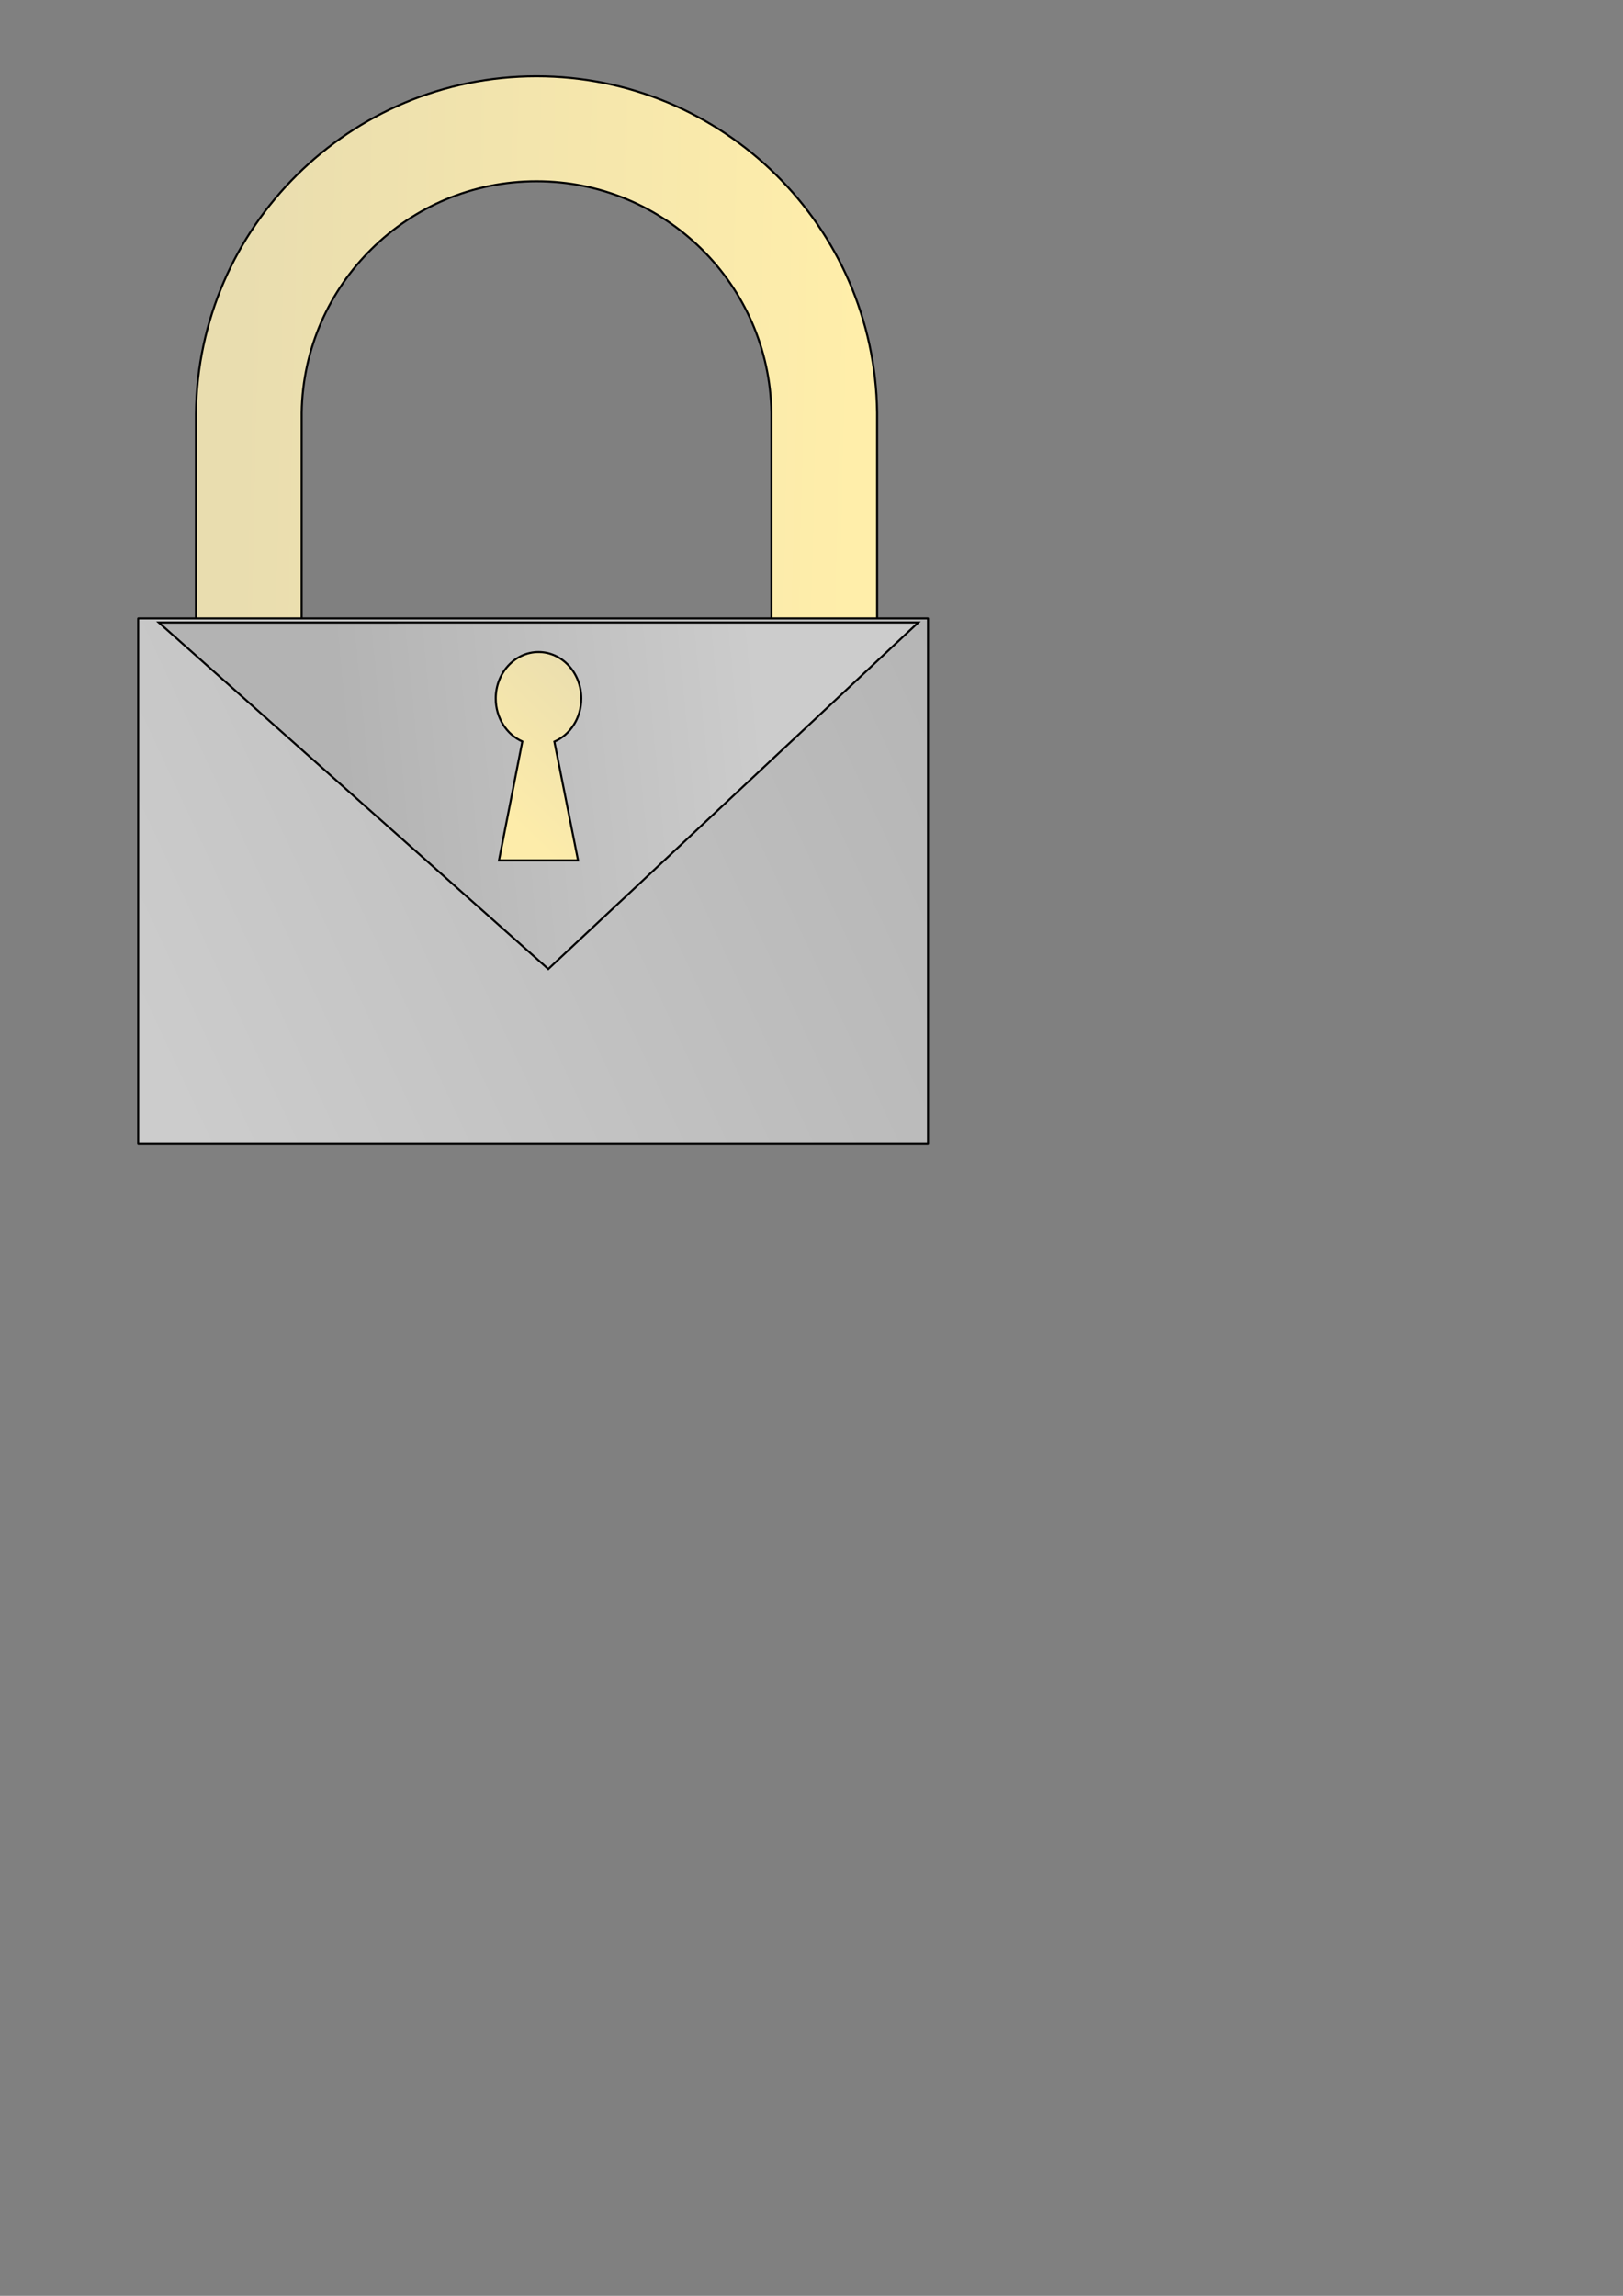 <?xml version="1.0" encoding="UTF-8" standalone="no"?>
<!-- Created with Inkscape (http://www.inkscape.org/) -->
<svg
   xmlns:dc="http://purl.org/dc/elements/1.1/"
   xmlns:cc="http://creativecommons.org/ns#"
   xmlns:rdf="http://www.w3.org/1999/02/22-rdf-syntax-ns#"
   xmlns:svg="http://www.w3.org/2000/svg"
   xmlns="http://www.w3.org/2000/svg"
   xmlns:xlink="http://www.w3.org/1999/xlink"
   xmlns:sodipodi="http://sodipodi.sourceforge.net/DTD/sodipodi-0.dtd"
   xmlns:inkscape="http://www.inkscape.org/namespaces/inkscape"
   version="1.0"
   width="210mm"
   height="297mm"
   id="svg2"
   sodipodi:version="0.32"
   inkscape:version="0.46"
   sodipodi:docname="cadeado.svg"
   inkscape:output_extension="org.inkscape.output.svg.inkscape">
  <rect width="100%" height="100%" fill="#808080" stroke="none"/>
  <sodipodi:namedview
     inkscape:window-height="850"
     inkscape:window-width="1439"
     inkscape:pageshadow="2"
     inkscape:pageopacity="0.0"
     guidetolerance="10.0"
     gridtolerance="10.0"
     objecttolerance="10.0"
     borderopacity="1.0"
     bordercolor="#666666"
     pagecolor="#ffffff"
     id="base"
     showgrid="false"
     inkscape:zoom="0.46942014"
     inkscape:cx="372.04724"
     inkscape:cy="526.18109"
     inkscape:window-x="0"
     inkscape:window-y="25"
     inkscape:current-layer="svg2" />
  <defs
     id="defs4">
    <inkscape:perspective
       sodipodi:type="inkscape:persp3d"
       inkscape:vp_x="0 : 526.18109 : 1"
       inkscape:vp_y="0 : 1000 : 0"
       inkscape:vp_z="744.09448 : 526.18109 : 1"
       inkscape:persp3d-origin="372.04724 : 350.78739 : 1"
       id="perspective59" />
    <linearGradient
       id="linearGradient3630">
      <stop
         id="stop3632"
         style="stop-color:#e9ddaf;stop-opacity:1"
         offset="0" />
      <stop
         id="stop3634"
         style="stop-color:#fdecaa;stop-opacity:1"
         offset="1" />
    </linearGradient>
    <linearGradient
       id="linearGradient3611">
      <stop
         id="stop3613"
         style="stop-color:#e9ddaf;stop-opacity:1"
         offset="0" />
      <stop
         id="stop3615"
         style="stop-color:#ffeeaa;stop-opacity:1"
         offset="1" />
    </linearGradient>
    <linearGradient
       id="linearGradient3581">
      <stop
         id="stop3583"
         style="stop-color:#cccccc;stop-opacity:1"
         offset="0" />
      <stop
         id="stop3585"
         style="stop-color:#b3b3b3;stop-opacity:1"
         offset="1" />
    </linearGradient>
    <linearGradient
       id="linearGradient3573">
      <stop
         id="stop3575"
         style="stop-color:#b3b3b3;stop-opacity:1"
         offset="0" />
      <stop
         id="stop3577"
         style="stop-color:#cccccc;stop-opacity:1"
         offset="1" />
    </linearGradient>
    <linearGradient
       id="linearGradient3567">
      <stop
         id="stop3569"
         style="stop-color:#b3b3b3;stop-opacity:1"
         offset="0" />
      <stop
         id="stop3571"
         style="stop-color:#cccccc;stop-opacity:1"
         offset="1" />
    </linearGradient>
    <linearGradient
       x1="279.06"
       y1="1335.852"
       x2="688.054"
       y2="1295.986"
       id="linearGradient3565"
       xlink:href="#linearGradient3567"
       gradientUnits="userSpaceOnUse" />
    <linearGradient
       x1="967.114"
       y1="1282.698"
       x2="109.262"
       y2="1681.355"
       id="linearGradient3579"
       xlink:href="#linearGradient3573"
       gradientUnits="userSpaceOnUse" />
    <linearGradient
       x1="178.658"
       y1="1127.664"
       x2="781.074"
       y2="1140.953"
       id="linearGradient3587"
       xlink:href="#linearGradient3581"
       gradientUnits="userSpaceOnUse" />
    <linearGradient
       x1="178.658"
       y1="1127.664"
       x2="781.074"
       y2="1140.953"
       id="linearGradient3594"
       xlink:href="#linearGradient3581"
       gradientUnits="userSpaceOnUse" />
    <linearGradient
       x1="967.114"
       y1="1282.698"
       x2="109.262"
       y2="1681.355"
       id="linearGradient3596"
       xlink:href="#linearGradient3573"
       gradientUnits="userSpaceOnUse" />
    <linearGradient
       x1="279.06"
       y1="1335.852"
       x2="688.054"
       y2="1295.986"
       id="linearGradient3598"
       xlink:href="#linearGradient3567"
       gradientUnits="userSpaceOnUse" />
    <linearGradient
       x1="279.06"
       y1="1335.852"
       x2="688.054"
       y2="1295.986"
       id="linearGradient3603"
       xlink:href="#linearGradient3567"
       gradientUnits="userSpaceOnUse"
       gradientTransform="matrix(0.503,0,0,0.503,157.543,-52.936)" />
    <linearGradient
       x1="967.114"
       y1="1282.698"
       x2="109.262"
       y2="1681.355"
       id="linearGradient3606"
       xlink:href="#linearGradient3573"
       gradientUnits="userSpaceOnUse"
       gradientTransform="matrix(0.503,0,0,0.503,157.543,-52.936)" />
    <linearGradient
       x1="178.658"
       y1="1127.664"
       x2="781.074"
       y2="1140.953"
       id="linearGradient3609"
       xlink:href="#linearGradient3611"
       gradientUnits="userSpaceOnUse"
       gradientTransform="matrix(0.503,0,0,0.503,157.543,-52.936)" />
    <linearGradient
       x1="427.931"
       y1="590.096"
       x2="369.506"
       y2="651.229"
       id="linearGradient3636"
       xlink:href="#linearGradient3630"
       gradientUnits="userSpaceOnUse" />
    <linearGradient
       x1="427.931"
       y1="590.096"
       x2="369.506"
       y2="651.229"
       id="linearGradient3636-5"
       xlink:href="#linearGradient3630-1"
       gradientUnits="userSpaceOnUse"
       gradientTransform="translate(765.922,-1.914)" />
    <linearGradient
       id="linearGradient3630-1">
      <stop
         id="stop3632-8"
         style="stop-color:#e9ddaf;stop-opacity:1"
         offset="0" />
      <stop
         id="stop3634-9"
         style="stop-color:#fdecaa;stop-opacity:1"
         offset="1" />
    </linearGradient>
    <linearGradient
       x1="279.06"
       y1="1335.852"
       x2="688.054"
       y2="1295.986"
       id="linearGradient3603-1"
       xlink:href="#linearGradient3567-8"
       gradientUnits="userSpaceOnUse"
       gradientTransform="matrix(0.503,0,0,0.503,923.465,-54.85)" />
    <linearGradient
       id="linearGradient3567-8">
      <stop
         id="stop3569-1"
         style="stop-color:#b3b3b3;stop-opacity:1"
         offset="0" />
      <stop
         id="stop3571-0"
         style="stop-color:#cccccc;stop-opacity:1"
         offset="1" />
    </linearGradient>
    <linearGradient
       x1="967.114"
       y1="1282.698"
       x2="109.262"
       y2="1681.355"
       id="linearGradient3606-9"
       xlink:href="#linearGradient3573-7"
       gradientUnits="userSpaceOnUse"
       gradientTransform="matrix(0.503,0,0,0.503,923.465,-54.85)" />
    <linearGradient
       id="linearGradient3573-7">
      <stop
         id="stop3575-3"
         style="stop-color:#b3b3b3;stop-opacity:1"
         offset="0" />
      <stop
         id="stop3577-9"
         style="stop-color:#cccccc;stop-opacity:1"
         offset="1" />
    </linearGradient>
    <linearGradient
       x1="178.658"
       y1="1127.664"
       x2="781.074"
       y2="1140.953"
       id="linearGradient3609-1"
       xlink:href="#linearGradient3611-2"
       gradientUnits="userSpaceOnUse"
       gradientTransform="matrix(0.503,0,0,0.503,923.465,-54.85)" />
    <linearGradient
       id="linearGradient3611-2">
      <stop
         id="stop3613-6"
         style="stop-color:#e9ddaf;stop-opacity:1"
         offset="0" />
      <stop
         id="stop3615-2"
         style="stop-color:#ffeeaa;stop-opacity:1"
         offset="1" />
    </linearGradient>
    <linearGradient
       inkscape:collect="always"
       xlink:href="#linearGradient3611"
       id="linearGradient2432"
       gradientUnits="userSpaceOnUse"
       gradientTransform="matrix(0.503,0,0,0.503,157.543,-52.936)"
       x1="178.658"
       y1="1127.664"
       x2="781.074"
       y2="1140.953" />
    <linearGradient
       inkscape:collect="always"
       xlink:href="#linearGradient3573"
       id="linearGradient2434"
       gradientUnits="userSpaceOnUse"
       gradientTransform="matrix(0.503,0,0,0.503,157.543,-52.936)"
       x1="967.114"
       y1="1282.698"
       x2="109.262"
       y2="1681.355" />
    <linearGradient
       inkscape:collect="always"
       xlink:href="#linearGradient3567"
       id="linearGradient2436"
       gradientUnits="userSpaceOnUse"
       gradientTransform="matrix(0.503,0,0,0.503,157.543,-52.936)"
       x1="279.06"
       y1="1335.852"
       x2="688.054"
       y2="1295.986" />
    <linearGradient
       inkscape:collect="always"
       xlink:href="#linearGradient3630"
       id="linearGradient2438"
       gradientUnits="userSpaceOnUse"
       x1="427.931"
       y1="590.096"
       x2="369.506"
       y2="651.229" />
    <linearGradient
       inkscape:collect="always"
       xlink:href="#linearGradient3611-2"
       id="linearGradient2440"
       gradientUnits="userSpaceOnUse"
       gradientTransform="matrix(0.503,0,0,0.503,923.465,-54.85)"
       x1="178.658"
       y1="1127.664"
       x2="781.074"
       y2="1140.953" />
    <linearGradient
       inkscape:collect="always"
       xlink:href="#linearGradient3573-7"
       id="linearGradient2442"
       gradientUnits="userSpaceOnUse"
       gradientTransform="matrix(0.503,0,0,0.503,923.465,-54.85)"
       x1="967.114"
       y1="1282.698"
       x2="109.262"
       y2="1681.355" />
    <linearGradient
       inkscape:collect="always"
       xlink:href="#linearGradient3567-8"
       id="linearGradient2444"
       gradientUnits="userSpaceOnUse"
       gradientTransform="matrix(0.503,0,0,0.503,923.465,-54.85)"
       x1="279.06"
       y1="1335.852"
       x2="688.054"
       y2="1295.986" />
    <linearGradient
       inkscape:collect="always"
       xlink:href="#linearGradient3630-1"
       id="linearGradient2446"
       gradientUnits="userSpaceOnUse"
       gradientTransform="translate(765.922,-1.914)"
       x1="427.931"
       y1="590.096"
       x2="369.506"
       y2="651.229" />
    <linearGradient
       inkscape:collect="always"
       xlink:href="#linearGradient3630-1"
       id="linearGradient2449"
       gradientUnits="userSpaceOnUse"
       gradientTransform="translate(765.922,-1.914)"
       x1="427.931"
       y1="590.096"
       x2="369.506"
       y2="651.229" />
    <linearGradient
       inkscape:collect="always"
       xlink:href="#linearGradient3567-8"
       id="linearGradient2452"
       gradientUnits="userSpaceOnUse"
       gradientTransform="matrix(0.503,0,0,0.503,923.465,-54.85)"
       x1="279.06"
       y1="1335.852"
       x2="688.054"
       y2="1295.986" />
    <linearGradient
       inkscape:collect="always"
       xlink:href="#linearGradient3573-7"
       id="linearGradient2455"
       gradientUnits="userSpaceOnUse"
       gradientTransform="matrix(0.503,0,0,0.503,923.465,-54.85)"
       x1="967.114"
       y1="1282.698"
       x2="109.262"
       y2="1681.355" />
    <linearGradient
       inkscape:collect="always"
       xlink:href="#linearGradient3611-2"
       id="linearGradient2458"
       gradientUnits="userSpaceOnUse"
       gradientTransform="matrix(0.503,0,0,0.503,923.465,-54.85)"
       x1="178.658"
       y1="1127.664"
       x2="781.074"
       y2="1140.953" />
    <linearGradient
       inkscape:collect="always"
       xlink:href="#linearGradient3630"
       id="linearGradient2462"
       gradientUnits="userSpaceOnUse"
       x1="427.931"
       y1="590.096"
       x2="369.506"
       y2="651.229"
       gradientTransform="translate(-132.078,-262.025)" />
    <linearGradient
       inkscape:collect="always"
       xlink:href="#linearGradient3567"
       id="linearGradient2465"
       gradientUnits="userSpaceOnUse"
       gradientTransform="matrix(0.503,0,0,0.503,25.465,-314.961)"
       x1="279.06"
       y1="1335.852"
       x2="688.054"
       y2="1295.986" />
    <linearGradient
       inkscape:collect="always"
       xlink:href="#linearGradient3573"
       id="linearGradient2468"
       gradientUnits="userSpaceOnUse"
       gradientTransform="matrix(0.503,0,0,0.503,25.465,-314.961)"
       x1="967.114"
       y1="1282.698"
       x2="109.262"
       y2="1681.355" />
    <linearGradient
       inkscape:collect="always"
       xlink:href="#linearGradient3611"
       id="linearGradient2471"
       gradientUnits="userSpaceOnUse"
       gradientTransform="matrix(0.503,0,0,0.503,25.465,-314.961)"
       x1="178.658"
       y1="1127.664"
       x2="781.074"
       y2="1140.953" />
  </defs>
  <path
     style="fill:url(#linearGradient2471);fill-opacity:1;fill-rule:evenodd;stroke:#000000;stroke-opacity:1"
     id="path2784"
     d="M 377.254,312.974 C 377.254,313.513 428.946,314.054 428.946,313.332 C 428.946,312.611 428.941,202.418 428.932,201.699 C 427.774,110.751 353.605,37.297 262.384,37.297 C 171.041,37.297 96.795,110.949 95.832,202.066 C 95.826,202.663 95.823,312.734 95.823,313.332 C 95.823,313.931 147.515,313.573 147.515,312.974 C 147.515,312.374 147.52,202.303 147.528,201.705 C 148.488,139.124 199.576,88.63 262.385,88.63 C 325.254,88.63 376.379,139.22 377.244,201.885 C 377.251,202.422 377.255,312.434 377.255,312.974 L 377.254,312.974 z" />
  <rect
     style="fill:url(#linearGradient2468);fill-opacity:1;fill-rule:evenodd;stroke:#000000;stroke-opacity:1"
     id="rect2768"
     y="302.366"
     x="67.577"
     ry="0.086"
     height="257.022"
     width="386.251" />
  <path
     style="fill:url(#linearGradient2465);fill-opacity:1;stroke:#000000;stroke-width:1px;stroke-opacity:1"
     id="path2770"
     d="M 77.66,304.379 L 449.048,304.37 L 268.128,473.804 L 77.66,304.379 L 77.66,304.379 z" />
  <path
     style="fill:url(#linearGradient2462);fill-opacity:1;fill-rule:evenodd;stroke:#000000;stroke-width:1;stroke-miterlimit:4;stroke-dasharray:none;stroke-dashoffset:0;stroke-opacity:1"
     id="path3617"
     d="M 263.354,318.811 C 251.802,318.811 242.428,328.988 242.428,341.53 C 242.428,351.034 247.807,359.179 255.442,362.568 L 244.014,420.681 L 282.685,420.681 L 271.113,362.63 C 278.825,359.28 284.281,351.093 284.281,341.53 C 284.281,328.988 274.906,318.811 263.354,318.811 L 263.354,318.811 z" />
</svg>
